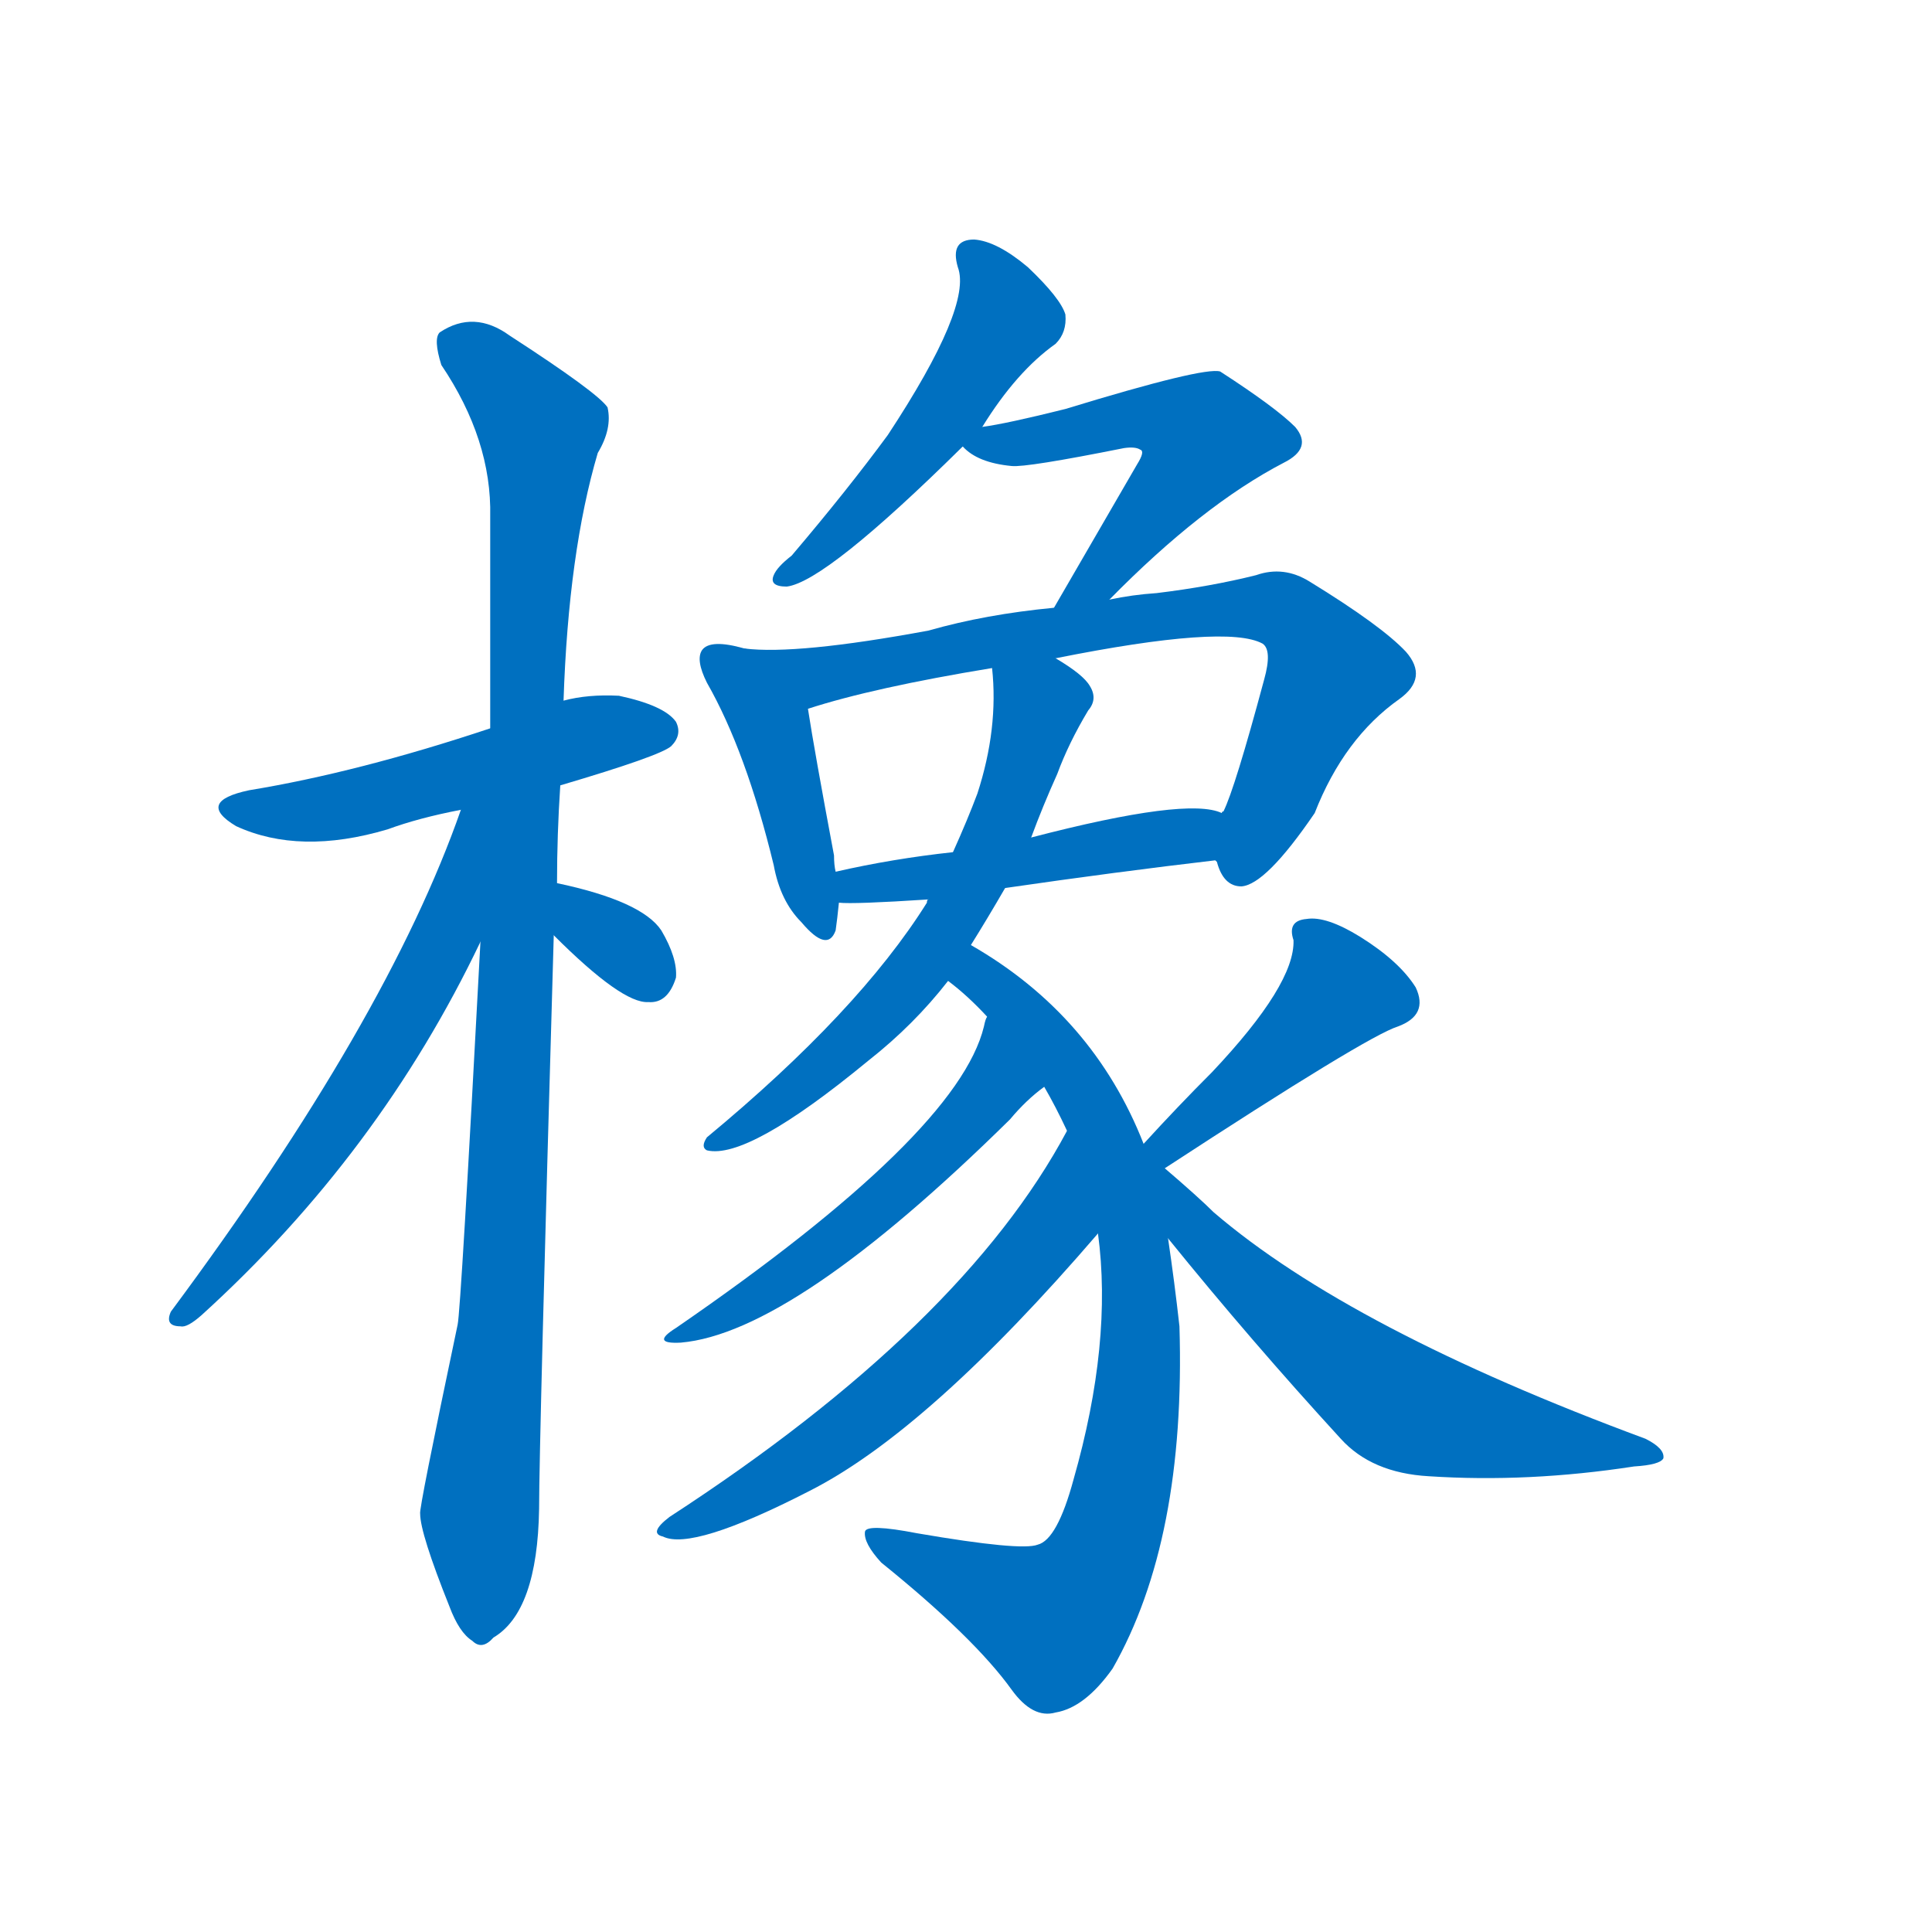 <svg width='83' height='83' >
                                <g transform="translate(3, 70) scale(0.07, -0.07)">
                                    <!-- 先将完整的字以灰色字体绘制完成，层级位于下面 -->
                                                                        <path d="M 301 518 Q 362 536 369 542 Q 376 549 372 557 Q 365 567 337 573 Q 318 574 303 570 L 258 553 Q 177 526 110 515 Q 77 508 102 493 Q 141 475 195 491 Q 214 498 240 503 L 301 518 Z" style="fill: #0070C0;"></path>
                                                                        <path d="M 299 458 Q 299 488 301 518 L 303 570 Q 306 661 324 722 Q 333 737 330 750 Q 324 759 270 794 Q 248 810 227 796 Q 223 792 228 776 Q 259 730 258 683 Q 258 622 258 553 L 252 422 Q 240 196 238 187 Q 214 73 215 71 Q 215 59 233 14 Q 239 -2 247 -7 Q 253 -13 260 -5 Q 287 11 288 74 Q 288 114 297 426 L 299 458 Z" style="fill: #0070C0;"></path>
                                                                        <path d="M 240 503 Q 195 374 62 195 Q 58 186 68 186 Q 72 185 81 193 Q 190 292 252 422 C 304 529 250 531 240 503 Z" style="fill: #0070C0;"></path>
                                                                        <path d="M 297 426 Q 339 384 355 385 Q 367 384 372 400 Q 373 412 363 429 Q 351 447 299 458 C 270 464 276 447 297 426 Z" style="fill: #0070C0;"></path>
                                                                        <path d="M 560 738 Q 581 772 605 789 Q 612 796 611 807 Q 608 817 588 836 Q 569 852 555 853 Q 540 853 545 836 Q 554 812 502 733 Q 477 699 443 659 Q 434 652 432 647 Q 429 640 440 640 Q 464 643 548 726 L 560 738 Z" style="fill: #0070C0;"></path>
                                                                        <path d="M 638 632 Q 695 690 745 716 Q 763 725 752 738 Q 740 750 706 772 Q 696 775 611 749 Q 575 740 560 738 C 537 734 537 734 548 726 Q 557 716 578 714 Q 587 713 647 725 Q 654 726 657 724 Q 660 723 655 715 Q 630 672 604 627 C 589 601 617 611 638 632 Z" style="fill: #0070C0;"></path>
                                                                        <path d="M 414 602 Q 393 608 388 601 Q 384 595 391 581 Q 415 539 432 469 Q 436 447 449 434 Q 465 415 470 429 Q 471 436 472 446 L 470 465 Q 469 469 469 475 Q 457 539 453 565 C 449 593 443 595 414 602 Z" style="fill: #0070C0;"></path>
                                                                        <path d="M 703 472 L 704 471 Q 708 456 719 456 Q 734 457 764 501 Q 782 547 816 571 Q 834 584 820 600 Q 805 616 761 643 Q 745 653 728 647 Q 700 640 667 636 Q 652 635 638 632 L 604 627 Q 562 623 527 613 Q 446 598 414 602 C 384 603 424 556 453 565 Q 493 578 566 590 L 605 596 Q 710 617 732 605 Q 738 601 733 583 Q 715 516 708 502 Q 707 502 707 501 C 698 480 698 480 703 472 Z" style="fill: #0070C0;"></path>
                                                                        <path d="M 574 455 Q 643 465 703 472 C 733 476 736 493 707 501 Q 686 511 590 486 L 542 477 Q 505 473 470 465 C 441 459 442 447 472 446 Q 481 445 527 448 L 574 455 Z" style="fill: #0070C0;"></path>
                                                                        <path d="M 553 420 Q 563 436 574 455 L 590 486 Q 597 505 606 525 Q 613 544 625 564 Q 631 571 626 579 Q 622 586 605 596 C 580 612 564 620 566 590 Q 570 553 557 513 Q 551 497 542 477 L 527 448 Q 526 448 526 446 Q 484 379 391 302 Q 387 296 391 294 Q 416 288 490 349 Q 518 371 539 398 L 553 420 Z" style="fill: #0070C0;"></path>
                                                                        <path d="M 659 298 Q 628 377 553 420 C 527 436 516 417 539 398 Q 551 389 563 376 L 598 333 Q 605 321 612 306 L 631 243 Q 640 176 616 92 Q 606 55 594 52 Q 584 48 520 59 Q 489 65 488 60 Q 487 53 498 41 Q 555 -5 578 -37 Q 591 -55 605 -51 Q 623 -48 640 -24 Q 685 55 681 186 Q 678 213 674 240 L 659 298 Z" style="fill: #0070C0;"></path>
                                                                        <path d="M 563 376 Q 562 375 561 370 Q 545 304 372 185 Q 356 175 375 176 Q 444 182 577 313 Q 587 325 598 333 C 621 352 572 405 563 376 Z" style="fill: #0070C0;"></path>
                                                                        <path d="M 612 306 Q 548 186 368 69 Q 355 59 364 57 Q 382 48 454 85 Q 527 122 631 243 C 651 266 627 332 612 306 Z" style="fill: #0070C0;"></path>
                                                                        <path d="M 672 283 Q 796 364 815 370 Q 834 377 826 394 Q 816 410 792 425 Q 771 438 759 436 Q 747 435 751 423 Q 752 396 701 342 Q 680 321 659 298 C 639 276 647 267 672 283 Z" style="fill: #0070C0;"></path>
                                                                        <path d="M 674 240 Q 725 177 780 117 Q 799 96 834 94 Q 895 90 960 100 Q 976 101 978 105 Q 979 111 967 117 Q 786 184 702 256 Q 693 265 672 283 C 649 303 621 305 674 240 Z" style="fill: #0070C0;"></path>
                                    
                                    
                                                                                                                                                                                                                                                                                                                                                                                                                                                                                                                                                                                                                                                                                                                                                                                                                                                                                                                                                                                                                                                                                                                                                                                                                                                                </g>
                            </svg>